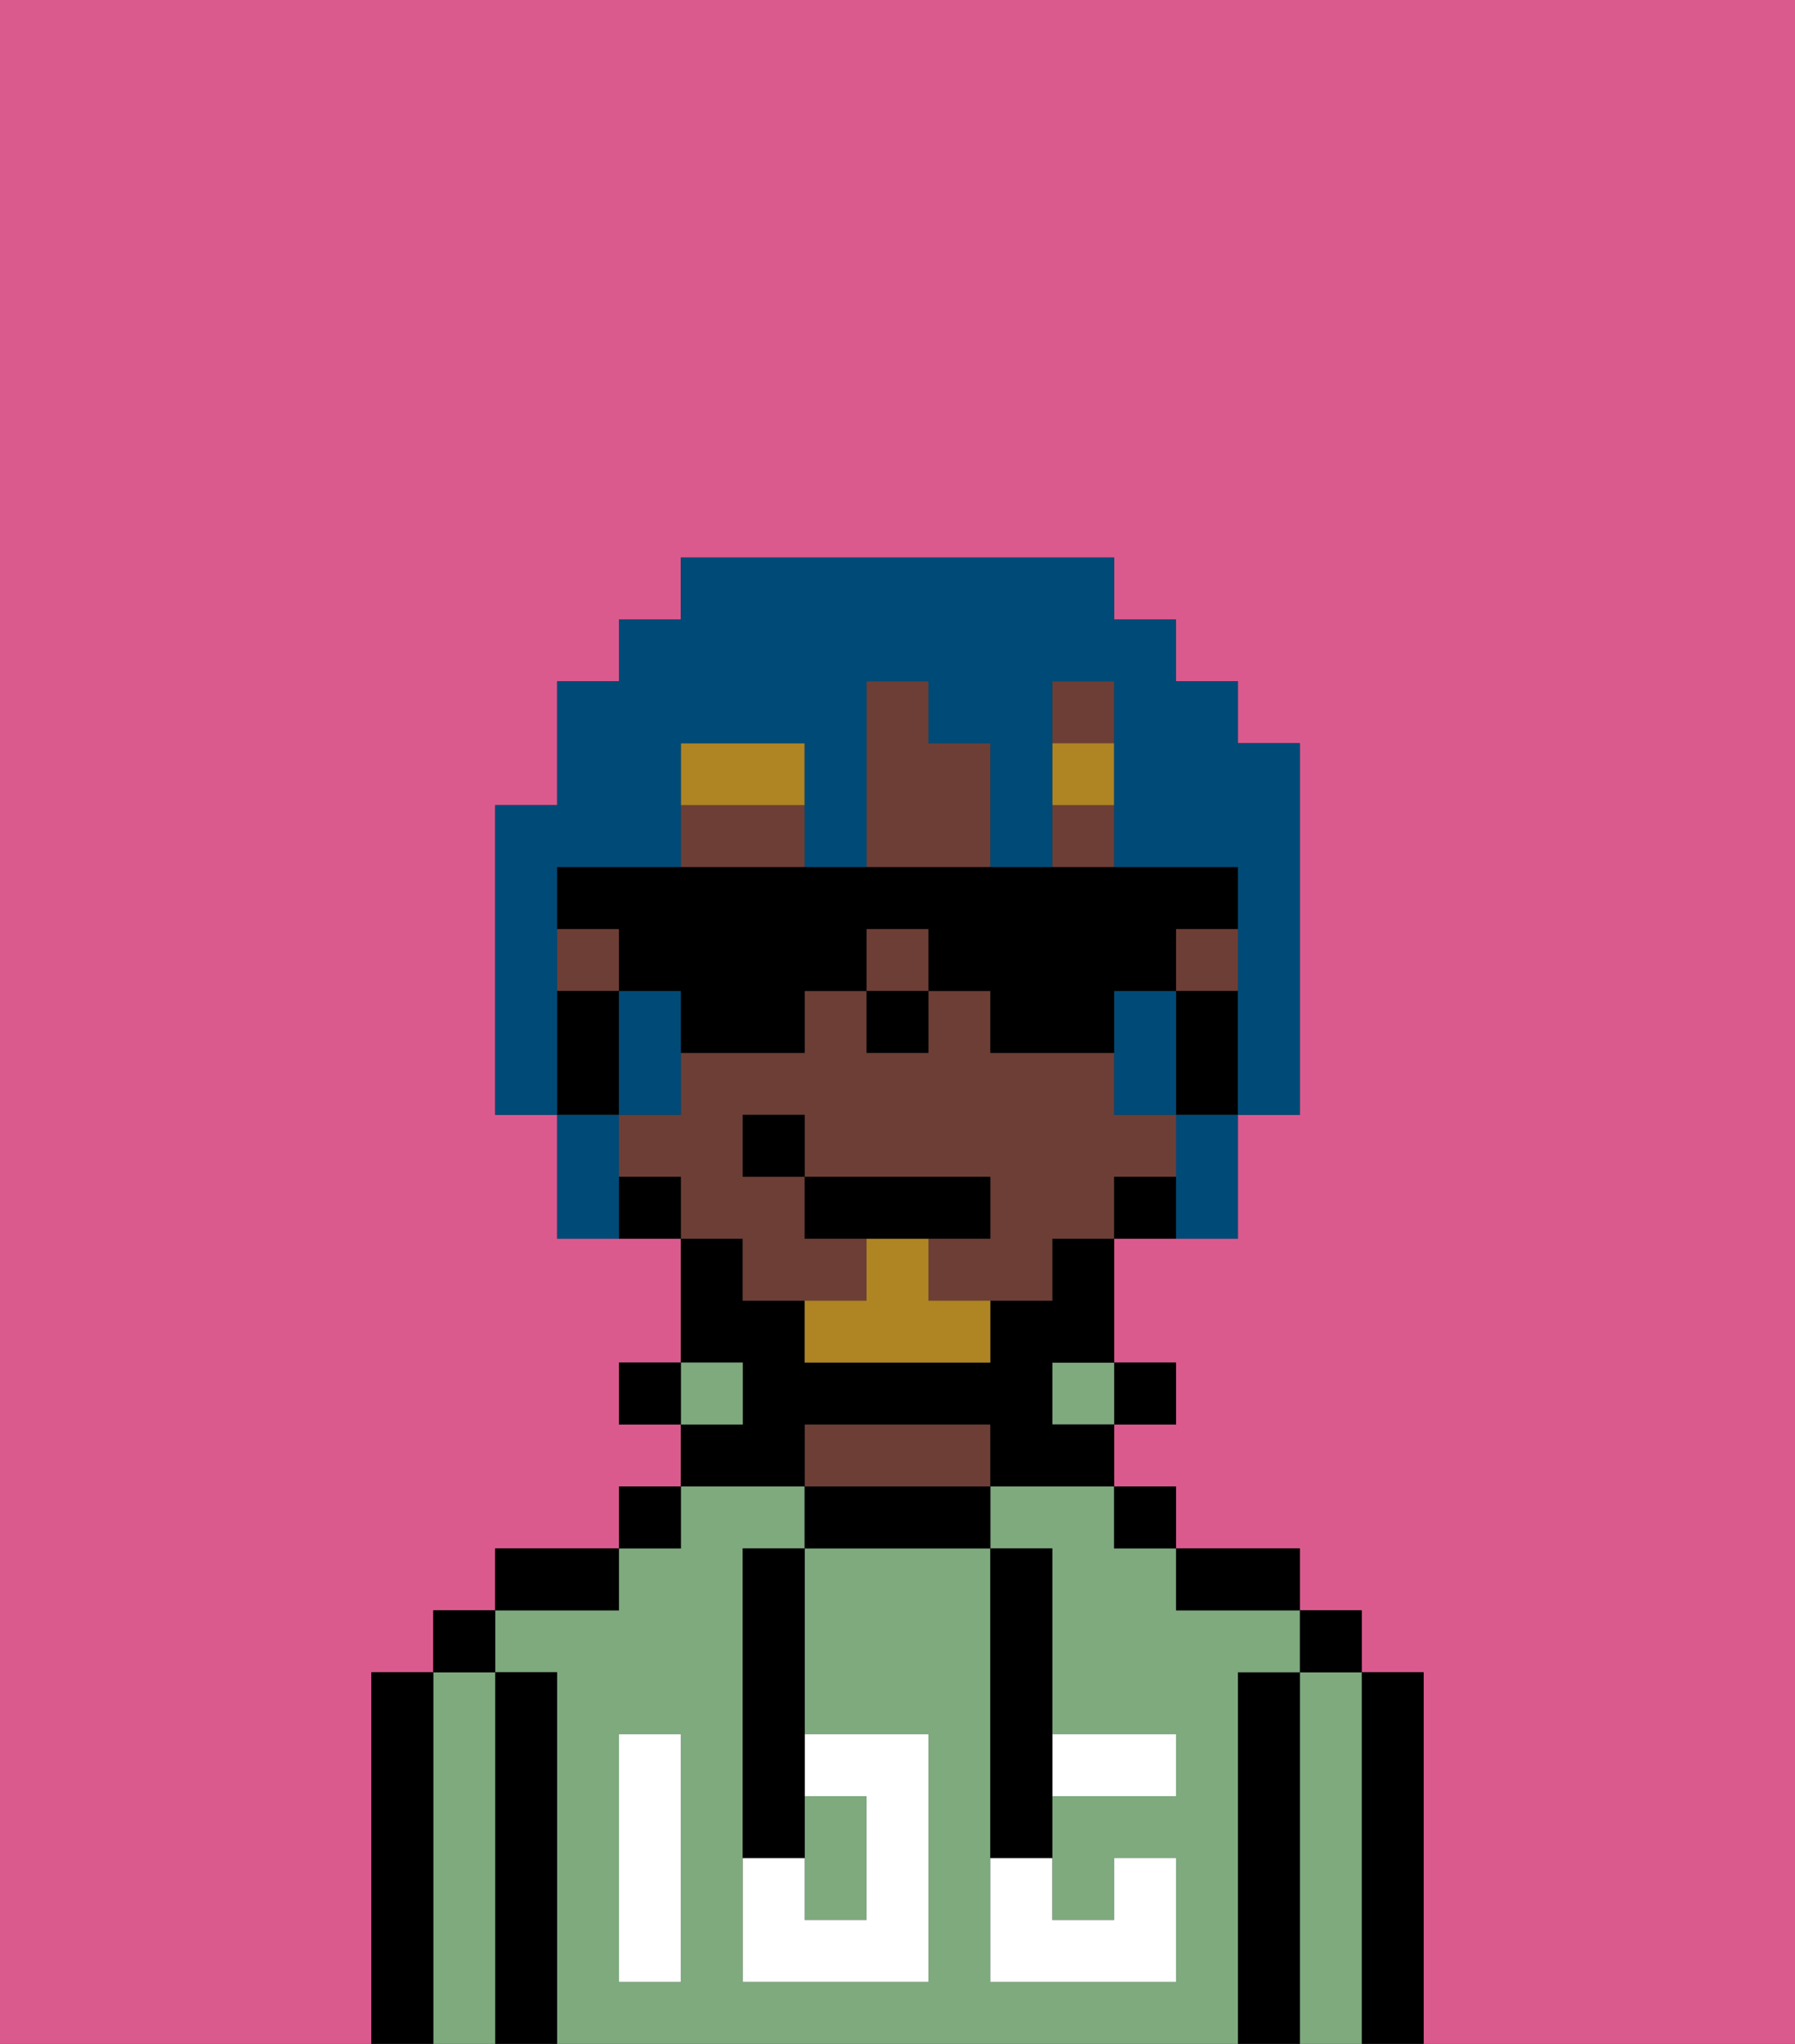 <svg xmlns="http://www.w3.org/2000/svg" viewBox="0 0 29 33"><rect x="0" y="0" width="29" height="33" fill="#333333" stroke="none"/><defs><style>polygon,rect,path{shape-rendering:crispedges;}.qa9-1{fill:#db5a8e;}.qa9-2{fill:#000000;}.qa9-3{fill:#7eaa7e;}.qa9-4{fill:#6d3e35;}.qa9-5{fill:#ffffff;}.qa9-6{fill:#af8423;}.qa9-7{fill:#af8423;}.qa9-8{fill:#004a77;}</style></defs><path class="qa9-1" d="M6,32V27H7V26H8V25h2V24h1V23H10V22h1V20H9V18H8V13H9V11h1V10h1V9h7v1h1v1h1v1h1v6H20v2H18v2h1v1H18v1h1v1h2v1h1v1h1v6h6V0H0V33H6Z"/><path class="qa9-2" d="M23,27H22v6h1V27Z"/><path class="qa9-3" d="M22,27H21v6h1V27Z"/><rect class="qa9-2" x="21" y="26" width="1" height="1"/><path class="qa9-2" d="M21,27H20v6h1V27Z"/><path class="qa9-3" d="M20,27h1V26H19V25H18V24H16v1h1v3h2v1H17v2h1V30h1v2H16V25H13v3h2v4H12V25h1V24H11v1H10v1H8v1H9v6H20V27Zm-9,2v3H10V28h1Z"/><path class="qa9-2" d="M20,26h1V25H19v1Z"/><rect class="qa9-2" x="18" y="24" width="1" height="1"/><rect class="qa9-2" x="18" y="22" width="1" height="1"/><rect class="qa9-3" x="17" y="22" width="1" height="1"/><path class="qa9-2" d="M13,24v1h3V24H13Z"/><path class="qa9-4" d="M15,23H13v1h3V23Z"/><path class="qa9-2" d="M13,23h3v1h2V23H17V22h1V20H17v1H16v1H13V21H12V20H11v2h1v1H11v1h2Z"/><rect class="qa9-3" x="11" y="22" width="1" height="1"/><rect class="qa9-2" x="10" y="24" width="1" height="1"/><rect class="qa9-2" x="10" y="22" width="1" height="1"/><path class="qa9-2" d="M10,25H8v1h2Z"/><path class="qa9-2" d="M9,27H8v6H9V27Z"/><path class="qa9-3" d="M8,27H7v6H8V27Z"/><rect class="qa9-2" x="7" y="26" width="1" height="1"/><path class="qa9-2" d="M7,27H6v6H7V27Z"/><path class="qa9-3" d="M14,31V29H13v2Z"/><path class="qa9-5" d="M14,29v2H13V30H12v2h3V28H13v1Z"/><path class="qa9-5" d="M10,29v3h1V28H10Z"/><path class="qa9-5" d="M18,29h1V28H17v1Z"/><path class="qa9-5" d="M16,31v1h3V30H18v1H17V30H16Z"/><path class="qa9-2" d="M12,26v4h1V25H12Z"/><path class="qa9-2" d="M16,30h1V25H16v5Z"/><path class="qa9-4" d="M16,12H15V11H14v3h2Z"/><path class="qa9-4" d="M12,21h2V20H13V19H12V18h1v1h3v1H15v1h2V20h1V19h1V18H18V17H16V16H15v1H14V16H13v1H11v1H10v1h1v1h1Z"/><rect class="qa9-4" x="9" y="15" width="1" height="1"/><path class="qa9-4" d="M13,13H11v1h2Z"/><rect class="qa9-4" x="19" y="15" width="1" height="1"/><rect class="qa9-4" x="17" y="11" width="1" height="1"/><rect class="qa9-4" x="14" y="15" width="1" height="1"/><rect class="qa9-4" x="17" y="13" width="1" height="1"/><path class="qa9-2" d="M19,16v2h1V16Z"/><path class="qa9-2" d="M18,19v1h1V19Z"/><path class="qa9-2" d="M10,19v1h1V19Z"/><path class="qa9-2" d="M10,17V16H9v2h1Z"/><rect class="qa9-2" x="14" y="16" width="1" height="1"/><path class="qa9-6" d="M13,12H11v1h2Z"/><rect class="qa9-6" x="17" y="12" width="1" height="1"/><path class="qa9-7" d="M15,20H14v1H13v1h3V21H15Z"/><polygon class="qa9-2" points="16 20 16 19 13 19 13 20 14 20 15 20 16 20"/><rect class="qa9-2" x="12" y="18" width="1" height="1"/><path class="qa9-8" d="M9,15V14h2V12h2v2h1V11h1v1h1v2h1V11h1v3h2v4h1V12H20V11H19V10H18V9H11v1H10v1H9v2H8v5H9V15Z"/><path class="qa9-8" d="M10,16v2h1V16Z"/><path class="qa9-8" d="M18,16v2h1V16Z"/><path class="qa9-8" d="M19,19v1h1V18H19Z"/><path class="qa9-8" d="M10,18H9v2h1V18Z"/><path class="qa9-2" d="M19,16V15h1V14H9v1h1v1h1v1h2V16h1V15h1v1h1v1h2V16Z"/></svg>